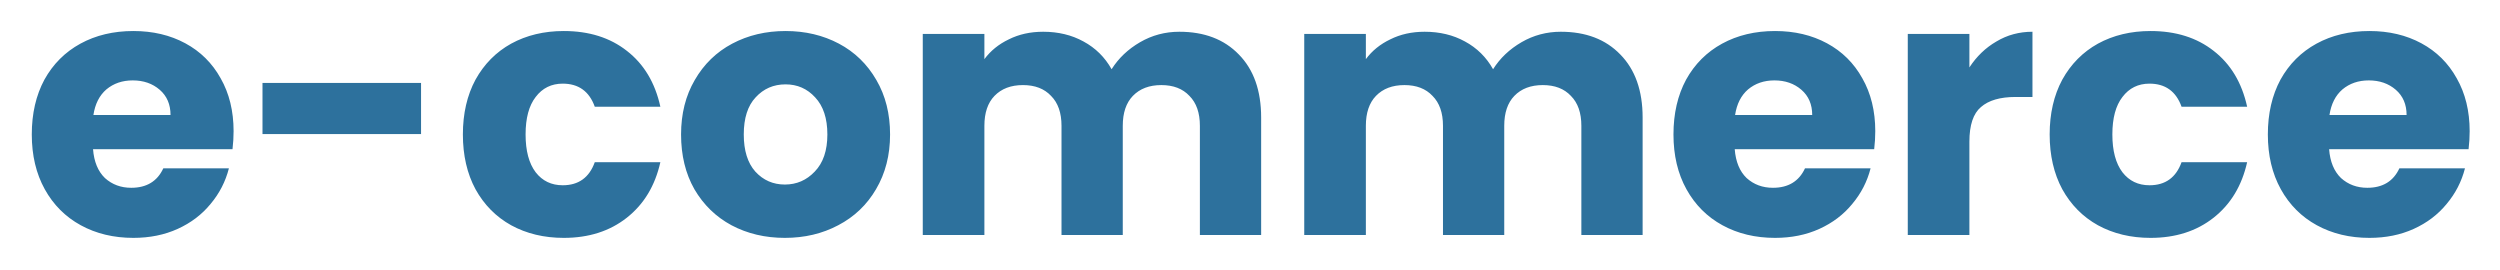 <svg width="333" height="36" viewBox="0 0 333 36" fill="none" xmlns="http://www.w3.org/2000/svg">
<g filter="url(#filter0_d_39_4)">
<path d="M31.114 13.477C31.114 14.245 31.066 15.045 30.97 15.877H12.394C12.522 17.541 13.05 18.821 13.978 19.717C14.938 20.581 16.106 21.013 17.482 21.013C19.53 21.013 20.954 20.149 21.754 18.421H30.49C30.042 20.181 29.226 21.765 28.042 23.173C26.89 24.581 25.434 25.685 23.674 26.485C21.914 27.285 19.946 27.685 17.77 27.685C15.146 27.685 12.81 27.125 10.762 26.005C8.714 24.885 7.114 23.285 5.962 21.205C4.81 19.125 4.234 16.693 4.234 13.909C4.234 11.125 4.794 8.693 5.914 6.613C7.066 4.533 8.666 2.933 10.714 1.813C12.762 0.693 15.114 0.133 17.77 0.133C20.362 0.133 22.666 0.677 24.682 1.765C26.698 2.853 28.266 4.405 29.386 6.421C30.538 8.437 31.114 10.789 31.114 13.477ZM22.714 11.317C22.714 9.909 22.234 8.789 21.274 7.957C20.314 7.125 19.114 6.709 17.674 6.709C16.298 6.709 15.13 7.109 14.17 7.909C13.242 8.709 12.666 9.845 12.442 11.317H22.714ZM56.084 7.045V13.861H34.964V7.045H56.084ZM61.656 13.909C61.656 11.125 62.216 8.693 63.336 6.613C64.488 4.533 66.072 2.933 68.088 1.813C70.136 0.693 72.472 0.133 75.096 0.133C78.456 0.133 81.256 1.013 83.496 2.773C85.768 4.533 87.256 7.013 87.96 10.213H79.224C78.488 8.165 77.064 7.141 74.952 7.141C73.448 7.141 72.248 7.733 71.352 8.917C70.456 10.069 70.008 11.733 70.008 13.909C70.008 16.085 70.456 17.765 71.352 18.949C72.248 20.101 73.448 20.677 74.952 20.677C77.064 20.677 78.488 19.653 79.224 17.605H87.96C87.256 20.741 85.768 23.205 83.496 24.997C81.224 26.789 78.424 27.685 75.096 27.685C72.472 27.685 70.136 27.125 68.088 26.005C66.072 24.885 64.488 23.285 63.336 21.205C62.216 19.125 61.656 16.693 61.656 13.909ZM104.542 27.685C101.918 27.685 99.55 27.125 97.438 26.005C95.358 24.885 93.71 23.285 92.494 21.205C91.31 19.125 90.718 16.693 90.718 13.909C90.718 11.157 91.326 8.741 92.542 6.661C93.758 4.549 95.422 2.933 97.534 1.813C99.646 0.693 102.014 0.133 104.638 0.133C107.262 0.133 109.63 0.693 111.742 1.813C113.854 2.933 115.518 4.549 116.734 6.661C117.95 8.741 118.558 11.157 118.558 13.909C118.558 16.661 117.934 19.093 116.686 21.205C115.47 23.285 113.79 24.885 111.646 26.005C109.534 27.125 107.166 27.685 104.542 27.685ZM104.542 20.581C106.11 20.581 107.438 20.005 108.526 18.853C109.646 17.701 110.206 16.053 110.206 13.909C110.206 11.765 109.662 10.117 108.574 8.965C107.518 7.813 106.206 7.237 104.638 7.237C103.038 7.237 101.71 7.813 100.654 8.965C99.598 10.085 99.07 11.733 99.07 13.909C99.07 16.053 99.582 17.701 100.606 18.853C101.662 20.005 102.974 20.581 104.542 20.581ZM157.089 0.229C160.417 0.229 163.057 1.237 165.009 3.253C166.993 5.269 167.985 8.069 167.985 11.653V27.301H159.825V12.757C159.825 11.029 159.361 9.701 158.433 8.773C157.537 7.813 156.289 7.333 154.689 7.333C153.089 7.333 151.825 7.813 150.897 8.773C150.001 9.701 149.553 11.029 149.553 12.757V27.301H141.393V12.757C141.393 11.029 140.929 9.701 140.001 8.773C139.105 7.813 137.857 7.333 136.257 7.333C134.657 7.333 133.393 7.813 132.465 8.773C131.569 9.701 131.121 11.029 131.121 12.757V27.301H122.913V0.517H131.121V3.877C131.953 2.757 133.041 1.877 134.385 1.237C135.729 0.565 137.249 0.229 138.945 0.229C140.961 0.229 142.753 0.661 144.321 1.525C145.921 2.389 147.169 3.621 148.065 5.221C148.993 3.749 150.257 2.549 151.857 1.621C153.457 0.693 155.201 0.229 157.089 0.229ZM207.901 0.229C211.229 0.229 213.869 1.237 215.821 3.253C217.805 5.269 218.797 8.069 218.797 11.653V27.301H210.637V12.757C210.637 11.029 210.173 9.701 209.245 8.773C208.349 7.813 207.101 7.333 205.501 7.333C203.901 7.333 202.637 7.813 201.709 8.773C200.813 9.701 200.365 11.029 200.365 12.757V27.301H192.205V12.757C192.205 11.029 191.741 9.701 190.813 8.773C189.917 7.813 188.669 7.333 187.069 7.333C185.469 7.333 184.205 7.813 183.277 8.773C182.381 9.701 181.933 11.029 181.933 12.757V27.301H173.725V0.517H181.933V3.877C182.765 2.757 183.853 1.877 185.197 1.237C186.541 0.565 188.061 0.229 189.757 0.229C191.773 0.229 193.565 0.661 195.133 1.525C196.733 2.389 197.981 3.621 198.877 5.221C199.805 3.749 201.069 2.549 202.669 1.621C204.269 0.693 206.013 0.229 207.901 0.229ZM249.786 13.477C249.786 14.245 249.738 15.045 249.642 15.877H231.066C231.194 17.541 231.722 18.821 232.65 19.717C233.61 20.581 234.778 21.013 236.154 21.013C238.202 21.013 239.626 20.149 240.426 18.421H249.162C248.714 20.181 247.898 21.765 246.714 23.173C245.562 24.581 244.106 25.685 242.346 26.485C240.586 27.285 238.618 27.685 236.442 27.685C233.818 27.685 231.482 27.125 229.434 26.005C227.386 24.885 225.786 23.285 224.634 21.205C223.482 19.125 222.906 16.693 222.906 13.909C222.906 11.125 223.466 8.693 224.586 6.613C225.738 4.533 227.338 2.933 229.386 1.813C231.434 0.693 233.786 0.133 236.442 0.133C239.034 0.133 241.338 0.677 243.354 1.765C245.37 2.853 246.938 4.405 248.058 6.421C249.21 8.437 249.786 10.789 249.786 13.477ZM241.386 11.317C241.386 9.909 240.906 8.789 239.946 7.957C238.986 7.125 237.786 6.709 236.346 6.709C234.97 6.709 233.802 7.109 232.842 7.909C231.914 8.709 231.338 9.845 231.114 11.317H241.386ZM262.324 4.981C263.284 3.509 264.484 2.357 265.924 1.525C267.364 0.661 268.964 0.229 270.724 0.229V8.917H268.468C266.42 8.917 264.884 9.365 263.86 10.261C262.836 11.125 262.324 12.661 262.324 14.869V27.301H254.116V0.517H262.324V4.981ZM273.015 13.909C273.015 11.125 273.575 8.693 274.695 6.613C275.847 4.533 277.431 2.933 279.447 1.813C281.495 0.693 283.831 0.133 286.455 0.133C289.815 0.133 292.615 1.013 294.855 2.773C297.127 4.533 298.615 7.013 299.319 10.213H290.583C289.847 8.165 288.423 7.141 286.311 7.141C284.807 7.141 283.607 7.733 282.711 8.917C281.815 10.069 281.367 11.733 281.367 13.909C281.367 16.085 281.815 17.765 282.711 18.949C283.607 20.101 284.807 20.677 286.311 20.677C288.423 20.677 289.847 19.653 290.583 17.605H299.319C298.615 20.741 297.127 23.205 294.855 24.997C292.583 26.789 289.783 27.685 286.455 27.685C283.831 27.685 281.495 27.125 279.447 26.005C277.431 24.885 275.847 23.285 274.695 21.205C273.575 19.125 273.015 16.693 273.015 13.909ZM328.958 13.477C328.958 14.245 328.91 15.045 328.814 15.877H310.238C310.366 17.541 310.894 18.821 311.822 19.717C312.782 20.581 313.95 21.013 315.326 21.013C317.374 21.013 318.798 20.149 319.598 18.421H328.334C327.886 20.181 327.07 21.765 325.886 23.173C324.734 24.581 323.278 25.685 321.518 26.485C319.758 27.285 317.79 27.685 315.614 27.685C312.99 27.685 310.654 27.125 308.606 26.005C306.558 24.885 304.958 23.285 303.806 21.205C302.654 19.125 302.078 16.693 302.078 13.909C302.078 11.125 302.638 8.693 303.758 6.613C304.91 4.533 306.51 2.933 308.558 1.813C310.606 0.693 312.958 0.133 315.614 0.133C318.206 0.133 320.51 0.677 322.526 1.765C324.542 2.853 326.11 4.405 327.23 6.421C328.382 8.437 328.958 10.789 328.958 13.477ZM320.558 11.317C320.558 9.909 320.078 8.789 319.118 7.957C318.158 7.125 316.958 6.709 315.518 6.709C314.142 6.709 312.974 7.109 312.014 7.909C311.086 8.709 310.51 9.845 310.286 11.317H320.558Z" fill="#2D719D"/>
</g>
<defs>
<filter id="filter0_d_39_4" x="0.234" y="0.133" width="332.724" height="35.552" filterUnits="userSpaceOnUse" color-interpolation-filters="sRGB">
<feFlood flood-opacity="0" result="BackgroundImageFix"/>
<feColorMatrix in="SourceAlpha" type="matrix" values="0 0 0 0 0 0 0 0 0 0 0 0 0 0 0 0 0 0 127 0" result="hardAlpha"/>
<feOffset dy="4"/>
<feGaussianBlur stdDeviation="2"/>
<feComposite in2="hardAlpha" operator="out"/>
<feColorMatrix type="matrix" values="0 0 0 0 0 0 0 0 0 0 0 0 0 0 0 0 0 0 0.15 0"/>
<feBlend mode="normal" in2="BackgroundImageFix" result="effect1_dropShadow_39_4"/>
<feBlend mode="normal" in="SourceGraphic" in2="effect1_dropShadow_39_4" result="shape"/>
</filter>
</defs>
</svg>

